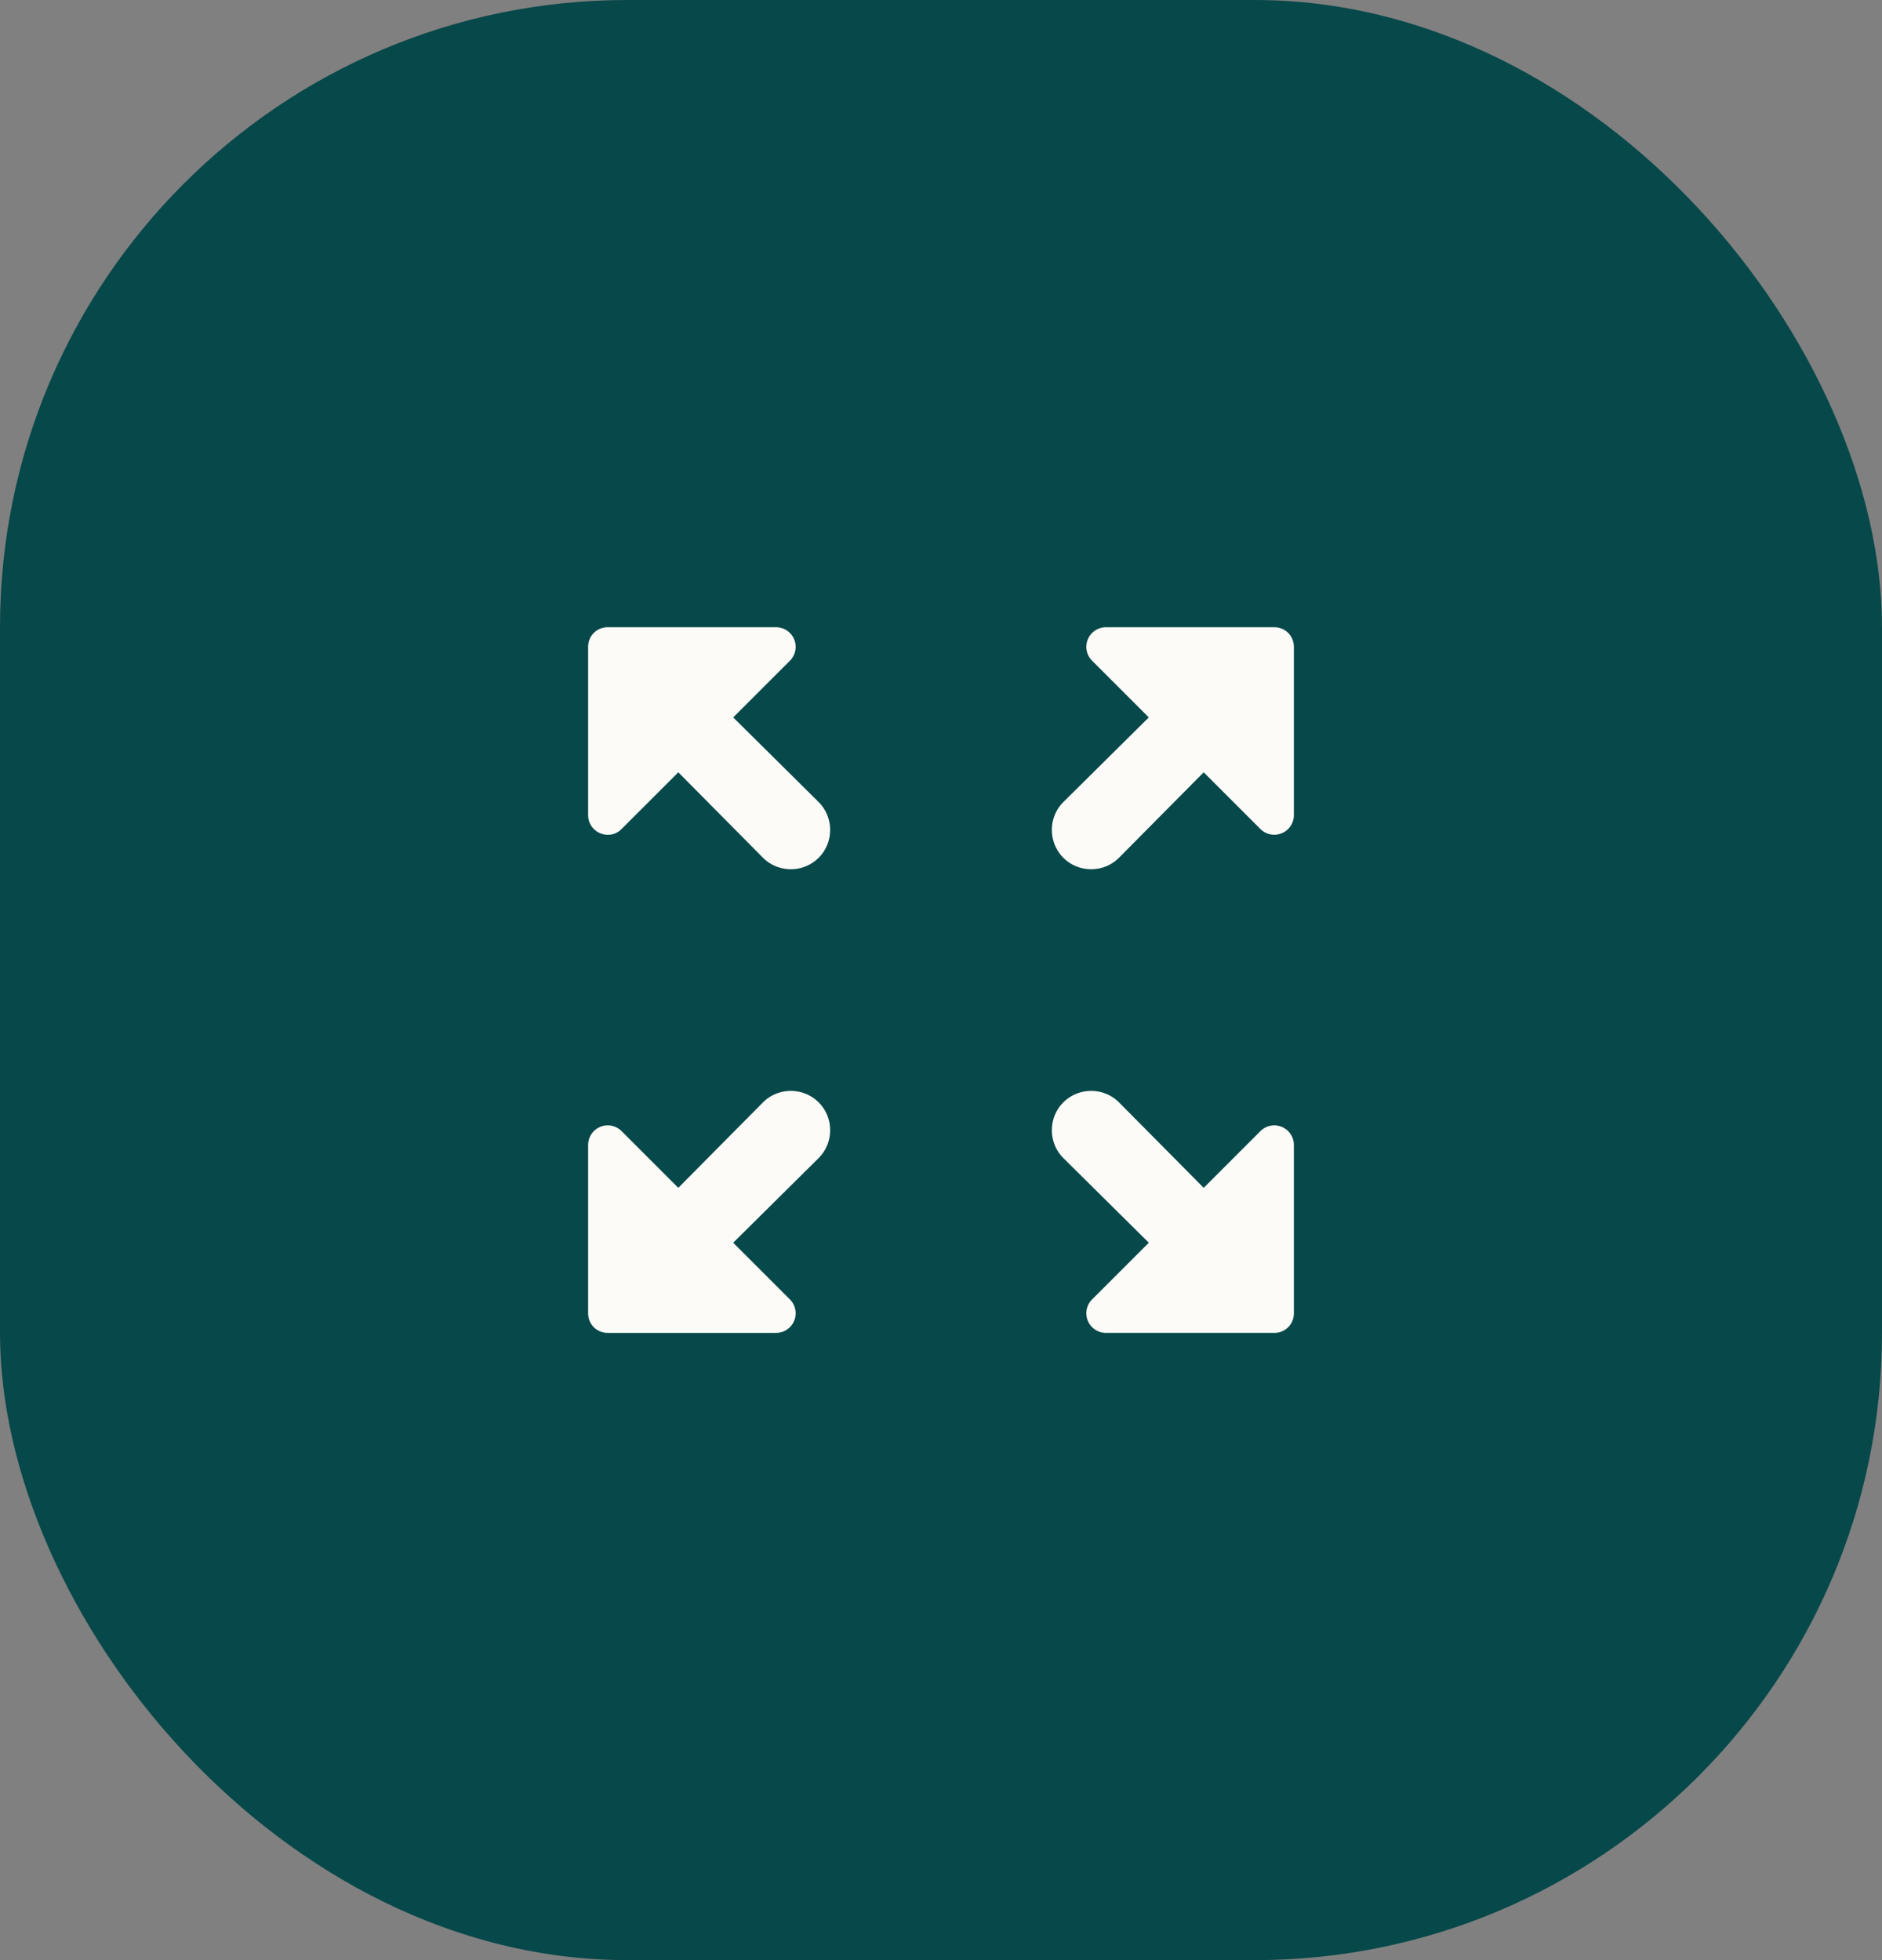 <svg width="48" height="50" fill="none" xmlns="http://www.w3.org/2000/svg"><rect width="100%" height="100%" fill="#808080" stroke="none"/><rect width="48" height="50" rx="16" fill="#07484A"/><path d="m27.85 16.85 1.45 1.45-2.18 2.16c-.39.39-.39 1.03 0 1.42.39.39 1.03.39 1.42 0l2.16-2.18 1.45 1.45a.5.5 0 0 0 .85-.36V16.5c0-.28-.22-.5-.5-.5h-4.29a.5.5 0 0 0-.36.85zm-12 4.3 1.45-1.45 2.16 2.18c.39.39 1.03.39 1.42 0 .39-.39.39-1.03 0-1.42L18.7 18.3l1.45-1.45a.5.5 0 0 0-.36-.85H15.5c-.28 0-.5.22-.5.5v4.29c0 .45.54.67.85.36zm4.3 12L18.7 31.7l2.18-2.16c.39-.39.39-1.03 0-1.42-.39-.39-1.03-.39-1.42 0L17.3 30.3l-1.45-1.45a.5.5 0 0 0-.85.36v4.29c0 .28.22.5.5.5h4.29a.5.5 0 0 0 .36-.85zm12-4.3L30.7 30.3l-2.16-2.18c-.39-.39-1.03-.39-1.42 0-.39.39-.39 1.03 0 1.42l2.18 2.16-1.45 1.45a.5.5 0 0 0 .36.85h4.29c.28 0 .5-.22.5-.5v-4.29a.5.5 0 0 0-.85-.36z" fill="#FDFBF8"/></svg>